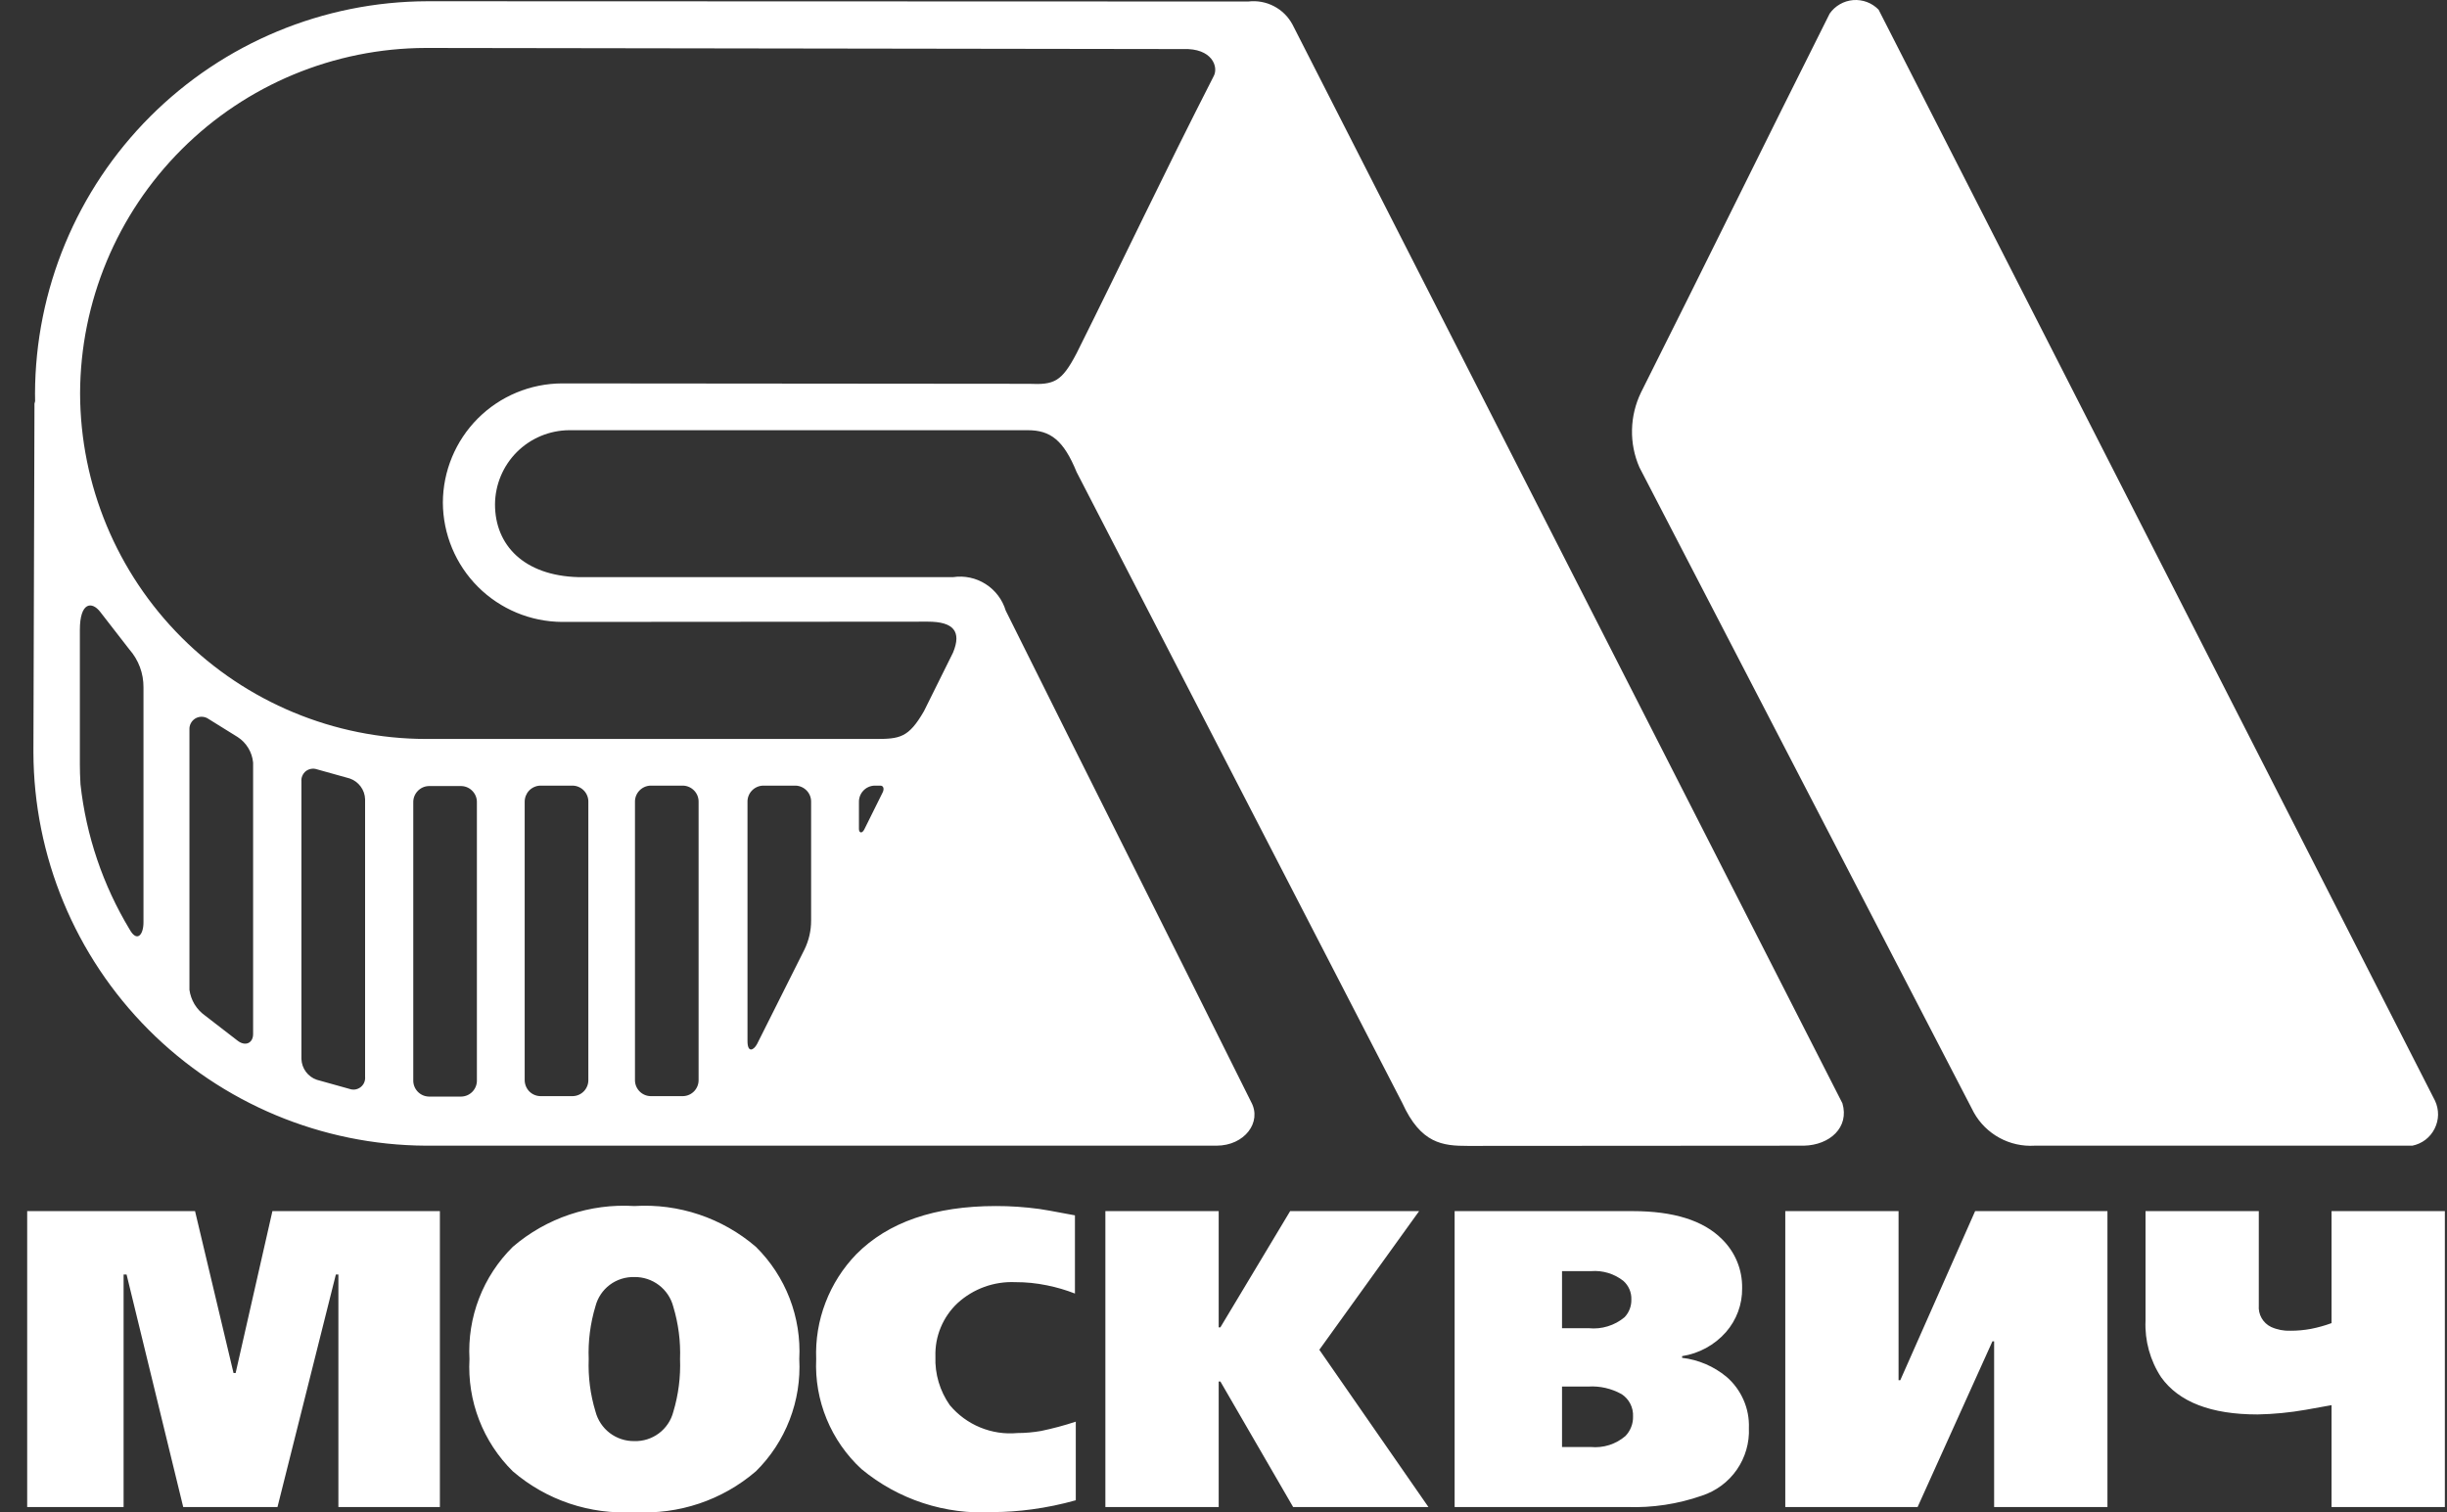 <svg width="55" height="34" viewBox="0 0 55 34" fill="none" xmlns="http://www.w3.org/2000/svg">
<rect x="0" y="0" width="55" height="34" fill="#333333" stroke="none"/>
<path fill-rule="evenodd" clip-rule="evenodd" d="M27.28 1.711C26.141 3.938 25.274 5.785 24.198 7.942C23.86 8.588 23.692 8.653 23.126 8.628L12.635 8.619C11.924 8.621 11.243 8.904 10.741 9.406C10.239 9.909 9.956 10.59 9.954 11.3C9.958 12.01 10.241 12.69 10.743 13.192C11.245 13.694 11.925 13.977 12.635 13.981C15.375 13.979 18.116 13.977 20.857 13.975C21.431 13.975 21.619 14.195 21.42 14.672C21.203 15.11 20.986 15.549 20.768 15.986C20.422 16.586 20.225 16.612 19.673 16.612H9.568C7.509 16.607 5.537 15.786 4.082 14.331C2.626 12.876 1.806 10.904 1.8 8.845V8.844C1.806 6.786 2.626 4.814 4.082 3.359C5.537 1.904 7.51 1.084 9.568 1.078L26.591 1.103C27.247 1.078 27.392 1.506 27.28 1.711ZM9.635 17.671H10.373C10.468 17.674 10.557 17.715 10.622 17.785C10.687 17.854 10.722 17.946 10.719 18.041V24.281C10.722 24.376 10.687 24.468 10.622 24.538C10.557 24.607 10.468 24.648 10.373 24.651H9.635C9.54 24.648 9.451 24.607 9.386 24.538C9.321 24.468 9.286 24.376 9.289 24.281V18.041C9.286 17.946 9.321 17.854 9.386 17.785C9.451 17.715 9.54 17.674 9.635 17.671ZM19.653 17.661H19.783C19.856 17.658 19.881 17.732 19.838 17.816C19.7 18.094 19.562 18.372 19.424 18.65C19.367 18.752 19.306 18.716 19.306 18.635V18.031C19.304 17.936 19.339 17.844 19.404 17.775C19.468 17.706 19.558 17.665 19.653 17.661ZM17.147 17.661H17.885C17.98 17.665 18.069 17.706 18.134 17.775C18.199 17.844 18.234 17.936 18.231 18.031V20.693C18.232 20.921 18.18 21.145 18.079 21.35C17.725 22.057 17.37 22.764 17.015 23.472C16.934 23.619 16.801 23.669 16.801 23.404V18.031C16.798 17.936 16.833 17.844 16.898 17.775C16.963 17.706 17.052 17.665 17.147 17.661ZM14.618 17.661H15.356C15.451 17.665 15.54 17.706 15.605 17.775C15.67 17.844 15.705 17.936 15.702 18.031V24.271C15.705 24.366 15.67 24.458 15.605 24.528C15.54 24.597 15.451 24.638 15.356 24.641H14.618C14.523 24.638 14.434 24.597 14.369 24.528C14.304 24.458 14.269 24.366 14.272 24.271V18.031C14.269 17.936 14.304 17.844 14.369 17.775C14.434 17.706 14.523 17.665 14.618 17.661ZM12.14 17.661H12.878C12.973 17.665 13.062 17.706 13.127 17.775C13.192 17.844 13.227 17.936 13.224 18.031V24.271C13.227 24.366 13.192 24.458 13.127 24.528C13.062 24.597 12.973 24.638 12.878 24.641H12.14C12.045 24.638 11.955 24.597 11.89 24.528C11.826 24.458 11.791 24.366 11.793 24.271V18.031C11.791 17.936 11.826 17.844 11.89 17.775C11.955 17.706 12.045 17.665 12.14 17.661ZM7.122 17.294L7.86 17.5C7.958 17.534 8.044 17.596 8.106 17.68C8.168 17.763 8.203 17.863 8.206 17.967V24.207C8.21 24.251 8.203 24.295 8.186 24.335C8.169 24.376 8.141 24.411 8.107 24.438C8.073 24.465 8.032 24.483 7.989 24.491C7.945 24.498 7.901 24.495 7.86 24.48L7.122 24.274C7.023 24.241 6.938 24.178 6.876 24.095C6.814 24.012 6.779 23.911 6.775 23.807V17.567C6.771 17.523 6.778 17.479 6.796 17.439C6.813 17.399 6.84 17.363 6.874 17.336C6.909 17.309 6.95 17.291 6.993 17.284C7.036 17.276 7.08 17.28 7.122 17.294ZM4.658 16.144L5.342 16.569C5.44 16.632 5.521 16.717 5.581 16.816C5.641 16.915 5.678 17.027 5.689 17.143V23.246C5.689 23.445 5.519 23.532 5.342 23.396L4.605 22.827C4.511 22.76 4.432 22.674 4.372 22.576C4.313 22.477 4.274 22.367 4.258 22.253V16.401C4.255 16.352 4.266 16.304 4.288 16.261C4.31 16.218 4.343 16.182 4.383 16.156C4.424 16.13 4.471 16.115 4.519 16.113C4.567 16.111 4.615 16.122 4.658 16.144ZM2.251 13.753L2.907 14.599C3.115 14.835 3.228 15.139 3.225 15.454V20.735C3.225 21.023 3.076 21.188 2.913 20.893C2.313 19.898 1.936 18.785 1.809 17.631C1.799 17.486 1.795 17.277 1.795 17.181V14.164C1.795 13.529 2.066 13.515 2.251 13.753ZM27.343 25.755H9.57C7.23 25.742 4.991 24.805 3.339 23.148C1.687 21.491 0.757 19.248 0.751 16.909V16.908C0.751 16.854 0.774 9.073 0.775 9.018L0.79 9.073C0.788 8.998 0.787 8.923 0.787 8.848V8.847C0.794 6.51 1.725 4.27 3.377 2.618C5.03 0.965 7.269 0.034 9.606 0.028C15.879 0.03 21.783 0.032 28.056 0.034C28.255 0.01 28.456 0.047 28.633 0.139C28.811 0.231 28.956 0.375 29.051 0.552L41.411 24.802C41.571 25.343 41.127 25.743 40.545 25.755C37.501 25.755 36.038 25.76 32.994 25.76C32.425 25.76 31.936 25.712 31.518 24.794L24.199 10.613C23.907 9.899 23.613 9.671 23.101 9.671H12.794C12.352 9.674 11.93 9.85 11.617 10.162C11.305 10.475 11.129 10.897 11.126 11.339C11.126 12.256 11.778 12.94 12.996 12.974H21.424C21.678 12.936 21.938 12.992 22.154 13.13C22.371 13.268 22.531 13.48 22.605 13.726C24.436 17.41 26.291 21.09 28.122 24.774C28.369 25.226 27.974 25.755 27.343 25.755ZM54.732 24.747L42.224 0.217C42.15 0.142 42.061 0.083 41.963 0.046C41.864 0.009 41.758 -0.006 41.654 0.002C41.548 0.011 41.447 0.042 41.355 0.095C41.264 0.147 41.185 0.219 41.125 0.305C39.646 3.251 38.364 5.875 36.885 8.82C36.758 9.082 36.688 9.368 36.682 9.659C36.675 9.95 36.732 10.239 36.848 10.505L44.365 25.009C44.499 25.25 44.699 25.447 44.941 25.579C45.182 25.711 45.457 25.772 45.732 25.755H54.222C54.329 25.733 54.429 25.688 54.516 25.622C54.602 25.556 54.672 25.471 54.721 25.374C54.77 25.277 54.797 25.171 54.799 25.062C54.8 24.953 54.778 24.846 54.732 24.747Z" fill="white"/>
<path fill-rule="evenodd" clip-rule="evenodd" d="M54.952 33.878H52.405V31.588C52.044 31.651 51.851 31.686 51.825 31.692C51.467 31.755 51.105 31.79 50.742 31.797C49.697 31.797 48.974 31.518 48.575 30.961C48.327 30.584 48.204 30.138 48.224 29.687V27.226H50.77V29.345C50.762 29.444 50.783 29.544 50.833 29.631C50.882 29.717 50.956 29.787 51.046 29.83C51.183 29.892 51.333 29.921 51.483 29.915C51.638 29.916 51.792 29.901 51.944 29.873C52.101 29.842 52.255 29.799 52.405 29.744V27.226H54.952L54.952 33.878ZM47.368 33.878H44.821V30.153H44.783L43.101 33.878H40.127V27.226H42.673V31.027H42.712L44.394 27.226H47.368V33.878ZM36.705 31.845C36.71 31.745 36.689 31.647 36.644 31.558C36.599 31.47 36.532 31.395 36.449 31.341C36.22 31.213 35.959 31.153 35.698 31.17H35.109V32.529H35.755C35.895 32.542 36.036 32.527 36.17 32.485C36.304 32.442 36.428 32.373 36.534 32.282C36.59 32.224 36.634 32.155 36.663 32.08C36.693 32.005 36.707 31.925 36.705 31.845ZM36.667 29.212C36.67 29.133 36.655 29.055 36.624 28.983C36.593 28.911 36.546 28.846 36.487 28.794C36.282 28.633 36.024 28.555 35.764 28.575H35.109V29.858H35.708C35.852 29.873 35.998 29.859 36.136 29.816C36.275 29.774 36.404 29.704 36.515 29.611C36.617 29.504 36.671 29.36 36.667 29.212ZM39.309 32.101C39.324 32.435 39.228 32.764 39.038 33.039C38.847 33.314 38.572 33.518 38.255 33.622C37.712 33.812 37.138 33.899 36.563 33.878H32.695V27.226H36.696C37.615 27.226 38.283 27.435 38.701 27.853C38.848 27.996 38.965 28.168 39.043 28.357C39.122 28.547 39.16 28.75 39.157 28.956C39.163 29.32 39.032 29.674 38.791 29.949C38.536 30.237 38.188 30.427 37.808 30.486V30.524C38.175 30.567 38.521 30.715 38.806 30.951C38.971 31.093 39.101 31.27 39.188 31.469C39.276 31.668 39.317 31.884 39.309 32.101ZM32.106 33.878H29.065L27.43 31.056H27.392V33.878H24.845V27.226H27.392V29.839H27.43L28.998 27.226H31.897L29.654 30.343L32.106 33.878ZM24.18 33.726C23.856 33.818 23.525 33.886 23.191 33.931C22.902 33.97 22.61 33.991 22.317 33.992C21.244 34.056 20.188 33.71 19.361 33.023C19.022 32.71 18.756 32.327 18.58 31.9C18.404 31.473 18.324 31.013 18.345 30.552C18.328 30.119 18.399 29.686 18.555 29.281C18.71 28.876 18.945 28.507 19.247 28.195C19.963 27.473 21.009 27.112 22.384 27.112C22.711 27.111 23.038 27.134 23.363 27.178C23.457 27.191 23.673 27.229 24.009 27.293L24.161 27.321V29.079C23.956 28.999 23.745 28.937 23.529 28.894C23.296 28.846 23.059 28.822 22.821 28.823C22.343 28.802 21.877 28.971 21.524 29.293C21.36 29.446 21.231 29.633 21.145 29.84C21.058 30.047 21.018 30.271 21.025 30.495C21.01 30.885 21.124 31.269 21.348 31.588C21.532 31.808 21.766 31.98 22.031 32.089C22.296 32.198 22.583 32.242 22.868 32.215C23.047 32.215 23.225 32.199 23.401 32.168C23.664 32.113 23.924 32.044 24.18 31.959L24.18 33.726ZM15.285 30.552C15.3 30.154 15.248 29.755 15.133 29.374C15.083 29.181 14.969 29.01 14.811 28.89C14.652 28.769 14.457 28.705 14.258 28.708C14.06 28.703 13.865 28.764 13.706 28.883C13.547 29.002 13.434 29.172 13.384 29.364C13.268 29.749 13.216 30.151 13.232 30.552C13.217 30.951 13.268 31.349 13.384 31.73C13.434 31.923 13.547 32.094 13.706 32.215C13.864 32.335 14.059 32.399 14.258 32.396C14.457 32.402 14.651 32.34 14.81 32.221C14.969 32.102 15.083 31.932 15.133 31.74C15.249 31.355 15.3 30.954 15.285 30.552ZM17.965 30.552C17.99 31.018 17.916 31.483 17.748 31.918C17.58 32.353 17.322 32.748 16.99 33.075C16.234 33.725 15.254 34.054 14.258 33.992C13.263 34.054 12.283 33.725 11.526 33.075C11.194 32.748 10.936 32.353 10.768 31.918C10.6 31.483 10.527 31.018 10.552 30.552C10.527 30.087 10.6 29.621 10.768 29.186C10.936 28.751 11.194 28.357 11.526 28.029C12.283 27.379 13.263 27.05 14.258 27.112C15.254 27.05 16.234 27.379 16.99 28.029C17.322 28.357 17.58 28.751 17.748 29.186C17.916 29.621 17.99 30.087 17.965 30.552ZM9.887 33.878H7.606V28.651H7.549L6.237 33.878H4.118L2.845 28.651H2.778V33.878H0.611V27.226H4.384L5.249 30.866H5.296L6.123 27.226H9.887V33.878Z" fill="white"/>
</svg>
